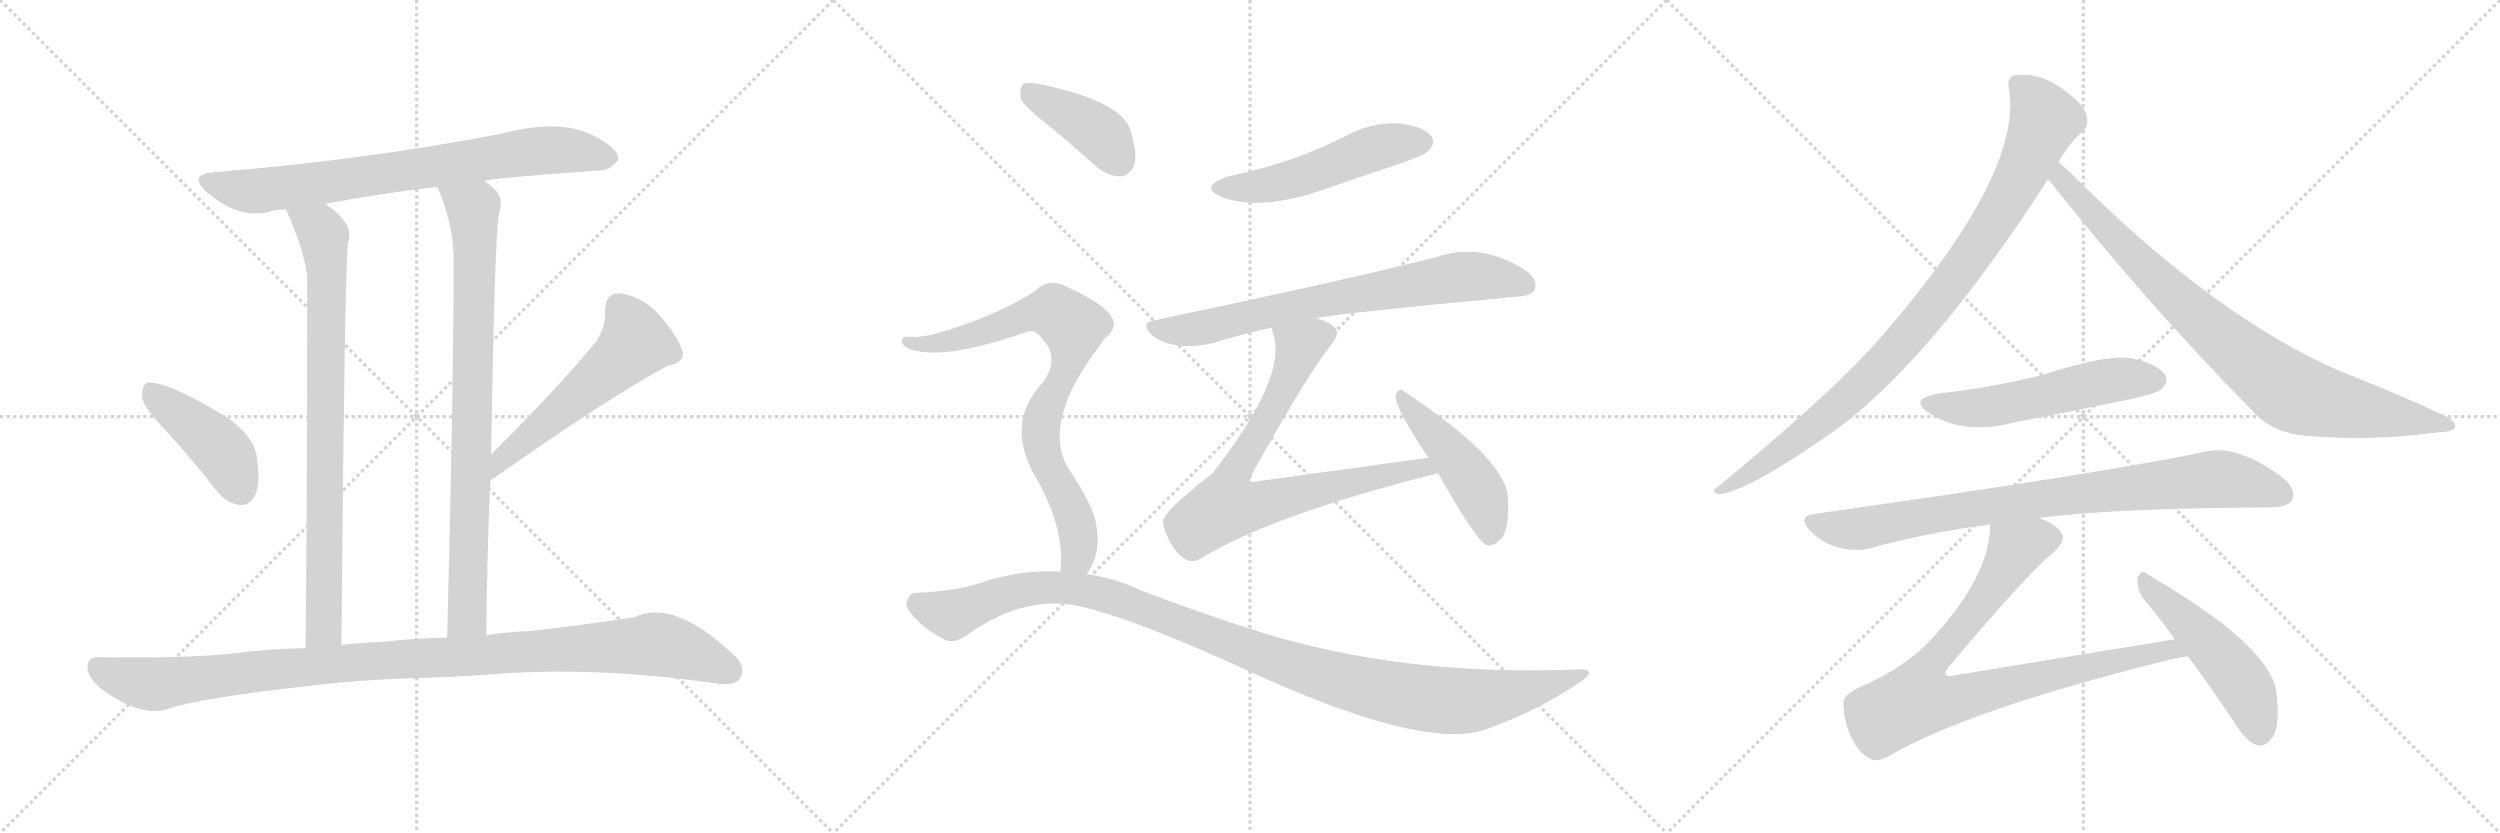 <svg version="1.1" viewBox="0 0 3072 1024" xmlns="http://www.w3.org/2000/svg">
  <g stroke="lightgray" stroke-dasharray="1,1" stroke-width="1" transform="scale(4, 4)">
    <line x1="0" y1="0" x2="256" y2="256"></line>
    <line x1="256" y1="0" x2="0" y2="256"></line>
    <line x1="128" y1="0" x2="128" y2="256"></line>
    <line x1="0" y1="128" x2="256" y2="128"></line>
    <line x1="256" y1="0" x2="512" y2="256"></line>
    <line x1="512" y1="0" x2="256" y2="256"></line>
    <line x1="384" y1="0" x2="384" y2="256"></line>
    <line x1="256" y1="128" x2="512" y2="128"></line>
    <line x1="512" y1="0" x2="768" y2="256"></line>
    <line x1="768" y1="0" x2="512" y2="256"></line>
    <line x1="640" y1="0" x2="640" y2="256"></line>
    <line x1="512" y1="128" x2="768" y2="128"></line>
  </g>
<g transform="scale(1, -1) translate(0, -850)">
   <style type="text/css">
    @keyframes keyframes0 {
      from {
       stroke: black;
       stroke-dashoffset: 752;
       stroke-width: 128;
       }
       71% {
       animation-timing-function: step-end;
       stroke: black;
       stroke-dashoffset: 0;
       stroke-width: 128;
       }
       to {
       stroke: black;
       stroke-width: 1024;
       }
       }
       #make-me-a-hanzi-animation-0 {
         animation: keyframes0 0.862s both;
         animation-delay: 0s;
         animation-timing-function: linear;
       }
    @keyframes keyframes1 {
      from {
       stroke: black;
       stroke-dashoffset: 810;
       stroke-width: 128;
       }
       73% {
       animation-timing-function: step-end;
       stroke: black;
       stroke-dashoffset: 0;
       stroke-width: 128;
       }
       to {
       stroke: black;
       stroke-width: 1024;
       }
       }
       #make-me-a-hanzi-animation-1 {
         animation: keyframes1 0.909s both;
         animation-delay: 0.862s;
         animation-timing-function: linear;
       }
    @keyframes keyframes2 {
      from {
       stroke: black;
       stroke-dashoffset: 823;
       stroke-width: 128;
       }
       73% {
       animation-timing-function: step-end;
       stroke: black;
       stroke-dashoffset: 0;
       stroke-width: 128;
       }
       to {
       stroke: black;
       stroke-width: 1024;
       }
       }
       #make-me-a-hanzi-animation-2 {
         animation: keyframes2 0.92s both;
         animation-delay: 1.771s;
         animation-timing-function: linear;
       }
    @keyframes keyframes3 {
      from {
       stroke: black;
       stroke-dashoffset: 425;
       stroke-width: 128;
       }
       58% {
       animation-timing-function: step-end;
       stroke: black;
       stroke-dashoffset: 0;
       stroke-width: 128;
       }
       to {
       stroke: black;
       stroke-width: 1024;
       }
       }
       #make-me-a-hanzi-animation-3 {
         animation: keyframes3 0.596s both;
         animation-delay: 2.691s;
         animation-timing-function: linear;
       }
    @keyframes keyframes4 {
      from {
       stroke: black;
       stroke-dashoffset: 540;
       stroke-width: 128;
       }
       64% {
       animation-timing-function: step-end;
       stroke: black;
       stroke-dashoffset: 0;
       stroke-width: 128;
       }
       to {
       stroke: black;
       stroke-width: 1024;
       }
       }
       #make-me-a-hanzi-animation-4 {
         animation: keyframes4 0.689s both;
         animation-delay: 3.287s;
         animation-timing-function: linear;
       }
    @keyframes keyframes5 {
      from {
       stroke: black;
       stroke-dashoffset: 1045;
       stroke-width: 128;
       }
       77% {
       animation-timing-function: step-end;
       stroke: black;
       stroke-dashoffset: 0;
       stroke-width: 128;
       }
       to {
       stroke: black;
       stroke-width: 1024;
       }
       }
       #make-me-a-hanzi-animation-5 {
         animation: keyframes5 1.1s both;
         animation-delay: 3.976s;
         animation-timing-function: linear;
       }
    @keyframes keyframes6 {
      from {
       stroke: black;
       stroke-dashoffset: 511;
       stroke-width: 128;
       }
       62% {
       animation-timing-function: step-end;
       stroke: black;
       stroke-dashoffset: 0;
       stroke-width: 128;
       }
       to {
       stroke: black;
       stroke-width: 1024;
       }
       }
       #make-me-a-hanzi-animation-6 {
         animation: keyframes6 0.666s both;
         animation-delay: 5.077s;
         animation-timing-function: linear;
       }
    @keyframes keyframes7 {
      from {
       stroke: black;
       stroke-dashoffset: 722;
       stroke-width: 128;
       }
       70% {
       animation-timing-function: step-end;
       stroke: black;
       stroke-dashoffset: 0;
       stroke-width: 128;
       }
       to {
       stroke: black;
       stroke-width: 1024;
       }
       }
       #make-me-a-hanzi-animation-7 {
         animation: keyframes7 0.838s both;
         animation-delay: 5.743s;
         animation-timing-function: linear;
       }
    @keyframes keyframes8 {
      from {
       stroke: black;
       stroke-dashoffset: 745;
       stroke-width: 128;
       }
       71% {
       animation-timing-function: step-end;
       stroke: black;
       stroke-dashoffset: 0;
       stroke-width: 128;
       }
       to {
       stroke: black;
       stroke-width: 1024;
       }
       }
       #make-me-a-hanzi-animation-8 {
         animation: keyframes8 0.856s both;
         animation-delay: 6.58s;
         animation-timing-function: linear;
       }
    @keyframes keyframes9 {
      from {
       stroke: black;
       stroke-dashoffset: 464;
       stroke-width: 128;
       }
       60% {
       animation-timing-function: step-end;
       stroke: black;
       stroke-dashoffset: 0;
       stroke-width: 128;
       }
       to {
       stroke: black;
       stroke-width: 1024;
       }
       }
       #make-me-a-hanzi-animation-9 {
         animation: keyframes9 0.628s both;
         animation-delay: 7.436s;
         animation-timing-function: linear;
       }
    @keyframes keyframes10 {
      from {
       stroke: black;
       stroke-dashoffset: 400;
       stroke-width: 128;
       }
       57% {
       animation-timing-function: step-end;
       stroke: black;
       stroke-dashoffset: 0;
       stroke-width: 128;
       }
       to {
       stroke: black;
       stroke-width: 1024;
       }
       }
       #make-me-a-hanzi-animation-10 {
         animation: keyframes10 0.576s both;
         animation-delay: 8.064s;
         animation-timing-function: linear;
       }
    @keyframes keyframes11 {
      from {
       stroke: black;
       stroke-dashoffset: 792;
       stroke-width: 128;
       }
       72% {
       animation-timing-function: step-end;
       stroke: black;
       stroke-dashoffset: 0;
       stroke-width: 128;
       }
       to {
       stroke: black;
       stroke-width: 1024;
       }
       }
       #make-me-a-hanzi-animation-11 {
         animation: keyframes11 0.895s both;
         animation-delay: 8.639s;
         animation-timing-function: linear;
       }
    @keyframes keyframes12 {
      from {
       stroke: black;
       stroke-dashoffset: 1103;
       stroke-width: 128;
       }
       78% {
       animation-timing-function: step-end;
       stroke: black;
       stroke-dashoffset: 0;
       stroke-width: 128;
       }
       to {
       stroke: black;
       stroke-width: 1024;
       }
       }
       #make-me-a-hanzi-animation-12 {
         animation: keyframes12 1.148s both;
         animation-delay: 9.534s;
         animation-timing-function: linear;
       }
    @keyframes keyframes13 {
      from {
       stroke: black;
       stroke-dashoffset: 927;
       stroke-width: 128;
       }
       75% {
       animation-timing-function: step-end;
       stroke: black;
       stroke-dashoffset: 0;
       stroke-width: 128;
       }
       to {
       stroke: black;
       stroke-width: 1024;
       }
       }
       #make-me-a-hanzi-animation-13 {
         animation: keyframes13 1.004s both;
         animation-delay: 10.682s;
         animation-timing-function: linear;
       }
    @keyframes keyframes14 {
      from {
       stroke: black;
       stroke-dashoffset: 854;
       stroke-width: 128;
       }
       74% {
       animation-timing-function: step-end;
       stroke: black;
       stroke-dashoffset: 0;
       stroke-width: 128;
       }
       to {
       stroke: black;
       stroke-width: 1024;
       }
       }
       #make-me-a-hanzi-animation-14 {
         animation: keyframes14 0.945s both;
         animation-delay: 11.686s;
         animation-timing-function: linear;
       }
    @keyframes keyframes15 {
      from {
       stroke: black;
       stroke-dashoffset: 535;
       stroke-width: 128;
       }
       64% {
       animation-timing-function: step-end;
       stroke: black;
       stroke-dashoffset: 0;
       stroke-width: 128;
       }
       to {
       stroke: black;
       stroke-width: 1024;
       }
       }
       #make-me-a-hanzi-animation-15 {
         animation: keyframes15 0.685s both;
         animation-delay: 12.631s;
         animation-timing-function: linear;
       }
    @keyframes keyframes16 {
      from {
       stroke: black;
       stroke-dashoffset: 840;
       stroke-width: 128;
       }
       73% {
       animation-timing-function: step-end;
       stroke: black;
       stroke-dashoffset: 0;
       stroke-width: 128;
       }
       to {
       stroke: black;
       stroke-width: 1024;
       }
       }
       #make-me-a-hanzi-animation-16 {
         animation: keyframes16 0.934s both;
         animation-delay: 13.316s;
         animation-timing-function: linear;
       }
    @keyframes keyframes17 {
      from {
       stroke: black;
       stroke-dashoffset: 856;
       stroke-width: 128;
       }
       74% {
       animation-timing-function: step-end;
       stroke: black;
       stroke-dashoffset: 0;
       stroke-width: 128;
       }
       to {
       stroke: black;
       stroke-width: 1024;
       }
       }
       #make-me-a-hanzi-animation-17 {
         animation: keyframes17 0.947s both;
         animation-delay: 14.25s;
         animation-timing-function: linear;
       }
    @keyframes keyframes18 {
      from {
       stroke: black;
       stroke-dashoffset: 493;
       stroke-width: 128;
       }
       62% {
       animation-timing-function: step-end;
       stroke: black;
       stroke-dashoffset: 0;
       stroke-width: 128;
       }
       to {
       stroke: black;
       stroke-width: 1024;
       }
       }
       #make-me-a-hanzi-animation-18 {
         animation: keyframes18 0.651s both;
         animation-delay: 15.197s;
         animation-timing-function: linear;
       }
</style>
<path d="M 595.5 627.5 Q 596.5 630.5 735.5 640.5 Q 748.5 639.5 759.5 653.5 Q 760.5 666.5 734.5 680.5 Q 692.5 705.5 619.5 686.5 Q 450.5 653.5 263.5 638.5 Q 229.5 635.5 254.5 613.5 Q 293.5 580.5 329.5 589.5 Q 336.5 592.5 351.5 592.5 L 399.5 599.5 Q 462.5 611.5 537.5 620.5 L 595.5 627.5 Z" fill="lightgray"></path> 
<path d="M 351.5 592.5 Q 373.5 543.5 377.5 510.5 Q 377.5 230.5 375.5 53.5 C 375.5 23.5 419.5 27.5 419.5 57.5 Q 423.5 516.5 427.5 550.5 Q 436.5 575.5 399.5 599.5 C 375.5 617.5 339.5 620.5 351.5 592.5 Z" fill="lightgray"></path> 
<path d="M 597.5 69.5 Q 598.5 169.5 602.5 259.5 L 603.5 291.5 Q 607.5 540.5 612.5 584.5 Q 619.5 605.5 609.5 615.5 Q 602.5 622.5 595.5 627.5 C 572.5 646.5 526.5 648.5 537.5 620.5 Q 556.5 575.5 557.5 534.5 Q 557.5 381.5 549.5 66.5 C 548.5 36.5 597.5 39.5 597.5 69.5 Z" fill="lightgray"></path> 
<path d="M 200.5 324.5 Q 233.5 288.5 266.5 246.5 Q 278.5 231.5 294.5 229.5 Q 306.5 228.5 313.5 241.5 Q 320.5 256.5 315.5 288.5 Q 312.5 313.5 278.5 337.5 Q 202.5 383.5 180.5 379.5 Q 174.5 376.5 174.5 362.5 Q 175.5 350.5 200.5 324.5 Z" fill="lightgray"></path> 
<path d="M 602.5 259.5 Q 602.5 260.5 605.5 261.5 Q 750.5 363.5 820.5 400.5 Q 842.5 404.5 838.5 419.5 Q 831.5 438.5 810.5 462.5 Q 788.5 486.5 761.5 489.5 Q 743.5 490.5 743.5 466.5 Q 744.5 450.5 733.5 431.5 Q 688.5 376.5 603.5 291.5 C 582.5 270.5 577.5 242.5 602.5 259.5 Z" fill="lightgray"></path> 
<path d="M 501.5 16.5 Q 553.5 17.5 604.5 21.5 Q 730.5 31.5 877.5 10.5 Q 902.5 6.5 908.5 15.5 Q 917.5 28.5 904.5 42.5 Q 828.5 115.5 779.5 91.5 Q 713.5 81.5 650.5 74.5 Q 622.5 73.5 597.5 69.5 L 549.5 66.5 Q 503.5 65.5 473.5 61.5 Q 445.5 60.5 419.5 57.5 L 375.5 53.5 Q 324.5 52.5 291.5 47.5 Q 224.5 40.5 123.5 42.5 Q 108.5 43.5 107.5 31.5 Q 106.5 18.5 124.5 3.5 Q 169.5 -29.5 201.5 -22.5 Q 243.5 -7.5 391.5 8.5 Q 443.5 14.5 501.5 16.5 Z" fill="lightgray"></path> 
<path d="M 1510.0 633.5 Q 1471.0 620.5 1502.0 607.5 Q 1545.0 591.5 1616.0 613.5 Q 1668.0 631.5 1725.0 650.5 Q 1753.0 660.5 1756.0 665.5 Q 1765.0 675.5 1758.0 683.5 Q 1748.0 695.5 1717.0 698.5 Q 1683.0 699.5 1653.0 682.5 Q 1623.0 667.5 1590.0 655.5 Q 1553.0 642.5 1510.0 633.5 Z" fill="lightgray"></path> 
<path d="M 1618.0 458.5 Q 1618.0 459.5 1620.0 459.5 Q 1650.0 465.5 1864.0 485.5 Q 1883.0 486.5 1886.0 494.5 Q 1890.0 506.5 1875.0 517.5 Q 1820.0 553.5 1763.0 533.5 Q 1643.0 503.5 1419.0 456.5 Q 1400.0 453.5 1415.0 438.5 Q 1442.0 417.5 1491.0 428.5 Q 1522.0 438.5 1563.0 447.5 L 1618.0 458.5 Z" fill="lightgray"></path> 
<path d="M 1755.0 287.5 Q 1538.0 257.5 1536.0 257.5 Q 1535.0 260.5 1539.0 268.5 Q 1608.0 392.5 1636.0 426.5 Q 1648.0 441.5 1639.0 448.5 Q 1632.0 455.5 1618.0 458.5 C 1590.0 469.5 1557.0 476.5 1563.0 447.5 Q 1563.0 443.5 1565.0 437.5 Q 1581.0 385.5 1490.0 268.5 Q 1427.0 219.5 1429.0 208.5 Q 1430.0 198.5 1438.0 183.5 Q 1448.0 165.5 1460.0 161.5 Q 1467.0 158.5 1477.0 164.5 Q 1561.0 216.5 1767.0 268.5 C 1796.0 275.5 1785.0 291.5 1755.0 287.5 Z" fill="lightgray"></path> 
<path d="M 1767.0 268.5 Q 1813.0 187.5 1826.0 180.5 Q 1833.0 177.5 1842.0 185.5 Q 1855.0 195.5 1853.0 236.5 Q 1853.0 284.5 1726.0 368.5 Q 1719.0 375.5 1715.0 364.5 Q 1712.0 352.5 1755.0 287.5 L 1767.0 268.5 Z" fill="lightgray"></path> 
<path d="M 1285.0 698.5 Q 1316.0 673.5 1348.0 644.5 Q 1363.0 632.5 1378.0 633.5 Q 1388.0 634.5 1394.0 647.5 Q 1398.0 663.5 1388.0 692.5 Q 1376.0 725.5 1279.0 746.5 Q 1263.0 749.5 1257.0 746.5 Q 1253.0 742.5 1254.0 729.5 Q 1258.0 719.5 1285.0 698.5 Z" fill="lightgray"></path> 
<path d="M 1335.0 144.5 Q 1356.0 171.5 1345.0 214.5 Q 1338.0 236.5 1311.0 277.5 Q 1281.0 334.5 1353.0 427.5 Q 1356.0 433.5 1360.0 436.5 Q 1391.0 461.5 1311.0 497.5 Q 1289.0 509.5 1272.0 492.5 Q 1238.0 470.5 1194.0 454.5 Q 1136.0 432.5 1117.0 436.5 Q 1110.0 436.5 1108.0 431.5 Q 1107.0 427.5 1115.0 422.5 Q 1154.0 404.5 1263.0 442.5 Q 1272.0 445.5 1281.0 433.5 Q 1303.0 409.5 1281.0 379.5 Q 1233.0 328.5 1275.0 259.5 Q 1309.0 198.5 1303.0 147.5 C 1302.0 117.5 1320.0 118.5 1335.0 144.5 Z" fill="lightgray"></path> 
<path d="M 1303.0 147.5 Q 1260.0 150.5 1213.0 136.5 Q 1179.0 123.5 1125.0 121.5 Q 1118.0 121.5 1115.0 112.5 Q 1111.0 105.5 1120.0 95.5 Q 1136.0 76.5 1160.0 64.5 Q 1172.0 57.5 1191.0 71.5 Q 1261.0 120.5 1329.0 104.5 Q 1393.0 89.5 1521.0 31.5 Q 1746.0 -73.5 1825.0 -46.5 Q 1888.0 -24.5 1941.0 11.5 Q 1965.0 27.5 1940.0 27.5 Q 1724.0 18.5 1548.0 73.5 Q 1481.0 94.5 1402.0 124.5 Q 1371.0 139.5 1335.0 144.5 L 1303.0 147.5 Z" fill="lightgray"></path> 
<path d="M 2529.5 650.5 Q 2538.5 668.5 2557.5 687.5 Q 2566.5 693.5 2564.5 704.5 Q 2563.5 716.5 2548.5 729.5 Q 2512.5 762.5 2475.5 757.5 Q 2465.5 754.5 2468.5 741.5 Q 2486.5 639.5 2315.5 440.5 Q 2305.5 428.5 2294.5 417.5 Q 2242.5 360.5 2110.5 251.5 Q 2100.5 245.5 2112.5 242.5 Q 2148.5 246.5 2252.5 319.5 Q 2255.5 322.5 2259.5 324.5 Q 2376.5 412.5 2516.5 629.5 L 2529.5 650.5 Z" fill="lightgray"></path> 
<path d="M 2516.5 629.5 Q 2519.5 626.5 2523.5 621.5 Q 2638.5 476.5 2767.5 345.5 Q 2791.5 317.5 2834.5 314.5 Q 2912.5 307.5 2993.5 318.5 Q 3015.5 319.5 3016.5 324.5 Q 3019.5 331.5 3003.5 339.5 Q 2945.5 366.5 2876.5 393.5 Q 2723.5 459.5 2550.5 631.5 Q 2537.5 644.5 2529.5 650.5 C 2506.5 670.5 2497.5 652.5 2516.5 629.5 Z" fill="lightgray"></path> 
<path d="M 2382.5 366.5 Q 2343.5 359.5 2371.5 341.5 Q 2414.5 314.5 2477.5 331.5 Q 2546.5 344.5 2617.5 359.5 Q 2650.5 366.5 2655.5 371.5 Q 2665.5 380.5 2660.5 389.5 Q 2651.5 402.5 2620.5 409.5 Q 2590.5 415.5 2510.5 389.5 Q 2446.5 373.5 2382.5 366.5 Z" fill="lightgray"></path> 
<path d="M 2505.5 213.5 Q 2595.5 225.5 2789.5 226.5 Q 2811.5 226.5 2816.5 235.5 Q 2822.5 248.5 2804.5 263.5 Q 2747.5 305.5 2707.5 294.5 Q 2589.5 269.5 2229.5 218.5 Q 2207.5 215.5 2224.5 197.5 Q 2239.5 182.5 2258.5 177.5 Q 2280.5 171.5 2298.5 176.5 Q 2367.5 195.5 2445.5 205.5 L 2505.5 213.5 Z" fill="lightgray"></path> 
<path d="M 2672.5 64.5 L 2403.5 20.5 Q 2393.5 17.5 2390.5 21.5 Q 2389.5 24.5 2395.5 31.5 Q 2489.5 143.5 2524.5 172.5 Q 2540.5 187.5 2531.5 197.5 Q 2524.5 206.5 2505.5 213.5 C 2478.5 226.5 2448.5 235.5 2445.5 205.5 Q 2445.5 139.5 2366.5 57.5 Q 2341.5 32.5 2296.5 10.5 Q 2265.5 -1.5 2265.5 -12.5 Q 2264.5 -31.5 2273.5 -53.5 Q 2283.5 -75.5 2298.5 -82.5 Q 2305.5 -86.5 2318.5 -80.5 Q 2414.5 -23.5 2658.5 37.5 Q 2673.5 41.5 2688.5 43.5 C 2718.5 48.5 2702.5 69.5 2672.5 64.5 Z" fill="lightgray"></path> 
<path d="M 2688.5 43.5 Q 2715.5 7.5 2745.5 -37.5 Q 2758.5 -59.5 2772.5 -65.5 Q 2781.5 -68.5 2789.5 -59.5 Q 2802.5 -47.5 2797.5 -3.5 Q 2793.5 54.5 2638.5 144.5 Q 2631.5 151.5 2626.5 139.5 Q 2625.5 126.5 2633.5 114.5 Q 2652.5 92.5 2672.5 64.5 L 2688.5 43.5 Z" fill="lightgray"></path> 
      <clipPath id="make-me-a-hanzi-clip-0">
      <path d="M 595.5 627.5 Q 596.5 630.5 735.5 640.5 Q 748.5 639.5 759.5 653.5 Q 760.5 666.5 734.5 680.5 Q 692.5 705.5 619.5 686.5 Q 450.5 653.5 263.5 638.5 Q 229.5 635.5 254.5 613.5 Q 293.5 580.5 329.5 589.5 Q 336.5 592.5 351.5 592.5 L 399.5 599.5 Q 462.5 611.5 537.5 620.5 L 595.5 627.5 Z" fill="lightgray"></path>
      </clipPath>
      <path clip-path="url(#make-me-a-hanzi-clip-0)" d="M 257.5 626.5 L 310.5 614.5 L 650.5 663.5 L 699.5 665.5 L 747.5 655.5 " fill="none" id="make-me-a-hanzi-animation-0" stroke-dasharray="624 1248" stroke-linecap="round"></path>

      <clipPath id="make-me-a-hanzi-clip-1">
      <path d="M 351.5 592.5 Q 373.5 543.5 377.5 510.5 Q 377.5 230.5 375.5 53.5 C 375.5 23.5 419.5 27.5 419.5 57.5 Q 423.5 516.5 427.5 550.5 Q 436.5 575.5 399.5 599.5 C 375.5 617.5 339.5 620.5 351.5 592.5 Z" fill="lightgray"></path>
      </clipPath>
      <path clip-path="url(#make-me-a-hanzi-clip-1)" d="M 358.5 586.5 L 392.5 568.5 L 401.5 518.5 L 398.5 78.5 L 382.5 59.5 " fill="none" id="make-me-a-hanzi-animation-1" stroke-dasharray="682 1364" stroke-linecap="round"></path>

      <clipPath id="make-me-a-hanzi-clip-2">
      <path d="M 597.5 69.5 Q 598.5 169.5 602.5 259.5 L 603.5 291.5 Q 607.5 540.5 612.5 584.5 Q 619.5 605.5 609.5 615.5 Q 602.5 622.5 595.5 627.5 C 572.5 646.5 526.5 648.5 537.5 620.5 Q 556.5 575.5 557.5 534.5 Q 557.5 381.5 549.5 66.5 C 548.5 36.5 597.5 39.5 597.5 69.5 Z" fill="lightgray"></path>
      </clipPath>
      <path clip-path="url(#make-me-a-hanzi-clip-2)" d="M 545.5 615.5 L 577.5 596.5 L 583.5 553.5 L 574.5 92.5 L 554.5 76.5 " fill="none" id="make-me-a-hanzi-animation-2" stroke-dasharray="695 1390" stroke-linecap="round"></path>

      <clipPath id="make-me-a-hanzi-clip-3">
      <path d="M 200.5 324.5 Q 233.5 288.5 266.5 246.5 Q 278.5 231.5 294.5 229.5 Q 306.5 228.5 313.5 241.5 Q 320.5 256.5 315.5 288.5 Q 312.5 313.5 278.5 337.5 Q 202.5 383.5 180.5 379.5 Q 174.5 376.5 174.5 362.5 Q 175.5 350.5 200.5 324.5 Z" fill="lightgray"></path>
      </clipPath>
      <path clip-path="url(#make-me-a-hanzi-clip-3)" d="M 184.5 371.5 L 273.5 295.5 L 295.5 248.5 " fill="none" id="make-me-a-hanzi-animation-3" stroke-dasharray="297 594" stroke-linecap="round"></path>

      <clipPath id="make-me-a-hanzi-clip-4">
      <path d="M 602.5 259.5 Q 602.5 260.5 605.5 261.5 Q 750.5 363.5 820.5 400.5 Q 842.5 404.5 838.5 419.5 Q 831.5 438.5 810.5 462.5 Q 788.5 486.5 761.5 489.5 Q 743.5 490.5 743.5 466.5 Q 744.5 450.5 733.5 431.5 Q 688.5 376.5 603.5 291.5 C 582.5 270.5 577.5 242.5 602.5 259.5 Z" fill="lightgray"></path>
      </clipPath>
      <path clip-path="url(#make-me-a-hanzi-clip-4)" d="M 760.5 471.5 L 775.5 450.5 L 781.5 429.5 L 619.5 289.5 L 613.5 268.5 " fill="none" id="make-me-a-hanzi-animation-4" stroke-dasharray="412 824" stroke-linecap="round"></path>

      <clipPath id="make-me-a-hanzi-clip-5">
      <path d="M 501.5 16.5 Q 553.5 17.5 604.5 21.5 Q 730.5 31.5 877.5 10.5 Q 902.5 6.5 908.5 15.5 Q 917.5 28.5 904.5 42.5 Q 828.5 115.5 779.5 91.5 Q 713.5 81.5 650.5 74.5 Q 622.5 73.5 597.5 69.5 L 549.5 66.5 Q 503.5 65.5 473.5 61.5 Q 445.5 60.5 419.5 57.5 L 375.5 53.5 Q 324.5 52.5 291.5 47.5 Q 224.5 40.5 123.5 42.5 Q 108.5 43.5 107.5 31.5 Q 106.5 18.5 124.5 3.5 Q 169.5 -29.5 201.5 -22.5 Q 243.5 -7.5 391.5 8.5 Q 443.5 14.5 501.5 16.5 Z" fill="lightgray"></path>
      </clipPath>
      <path clip-path="url(#make-me-a-hanzi-clip-5)" d="M 119.5 30.5 L 144.5 17.5 L 192.5 9.5 L 441.5 36.5 L 806.5 58.5 L 846.5 48.5 L 896.5 25.5 " fill="none" id="make-me-a-hanzi-animation-5" stroke-dasharray="917 1834" stroke-linecap="round"></path>

      <clipPath id="make-me-a-hanzi-clip-6">
      <path d="M 1510.0 633.5 Q 1471.0 620.5 1502.0 607.5 Q 1545.0 591.5 1616.0 613.5 Q 1668.0 631.5 1725.0 650.5 Q 1753.0 660.5 1756.0 665.5 Q 1765.0 675.5 1758.0 683.5 Q 1748.0 695.5 1717.0 698.5 Q 1683.0 699.5 1653.0 682.5 Q 1623.0 667.5 1590.0 655.5 Q 1553.0 642.5 1510.0 633.5 Z" fill="lightgray"></path>
      </clipPath>
      <path clip-path="url(#make-me-a-hanzi-clip-6)" d="M 1503.0 621.5 L 1545.0 620.5 L 1586.0 628.5 L 1701.0 671.5 L 1749.0 675.5 " fill="none" id="make-me-a-hanzi-animation-6" stroke-dasharray="383 766" stroke-linecap="round"></path>

      <clipPath id="make-me-a-hanzi-clip-7">
      <path d="M 1618.0 458.5 Q 1618.0 459.5 1620.0 459.5 Q 1650.0 465.5 1864.0 485.5 Q 1883.0 486.5 1886.0 494.5 Q 1890.0 506.5 1875.0 517.5 Q 1820.0 553.5 1763.0 533.5 Q 1643.0 503.5 1419.0 456.5 Q 1400.0 453.5 1415.0 438.5 Q 1442.0 417.5 1491.0 428.5 Q 1522.0 438.5 1563.0 447.5 L 1618.0 458.5 Z" fill="lightgray"></path>
      </clipPath>
      <path clip-path="url(#make-me-a-hanzi-clip-7)" d="M 1417.0 447.5 L 1478.0 446.5 L 1636.0 483.5 L 1789.0 509.5 L 1832.0 509.5 L 1875.0 499.5 " fill="none" id="make-me-a-hanzi-animation-7" stroke-dasharray="594 1188" stroke-linecap="round"></path>

      <clipPath id="make-me-a-hanzi-clip-8">
      <path d="M 1755.0 287.5 Q 1538.0 257.5 1536.0 257.5 Q 1535.0 260.5 1539.0 268.5 Q 1608.0 392.5 1636.0 426.5 Q 1648.0 441.5 1639.0 448.5 Q 1632.0 455.5 1618.0 458.5 C 1590.0 469.5 1557.0 476.5 1563.0 447.5 Q 1563.0 443.5 1565.0 437.5 Q 1581.0 385.5 1490.0 268.5 Q 1427.0 219.5 1429.0 208.5 Q 1430.0 198.5 1438.0 183.5 Q 1448.0 165.5 1460.0 161.5 Q 1467.0 158.5 1477.0 164.5 Q 1561.0 216.5 1767.0 268.5 C 1796.0 275.5 1785.0 291.5 1755.0 287.5 Z" fill="lightgray"></path>
      </clipPath>
      <path clip-path="url(#make-me-a-hanzi-clip-8)" d="M 1628.0 438.5 L 1597.0 423.5 L 1578.0 372.5 L 1517.0 268.5 L 1536.0 263.5 L 1543.0 228.5 L 1686.0 265.5 L 1734.0 271.5 L 1741.0 278.5 L 1756.0 268.5 " fill="none" id="make-me-a-hanzi-animation-8" stroke-dasharray="617 1234" stroke-linecap="round"></path>

      <clipPath id="make-me-a-hanzi-clip-9">
      <path d="M 1767.0 268.5 Q 1813.0 187.5 1826.0 180.5 Q 1833.0 177.5 1842.0 185.5 Q 1855.0 195.5 1853.0 236.5 Q 1853.0 284.5 1726.0 368.5 Q 1719.0 375.5 1715.0 364.5 Q 1712.0 352.5 1755.0 287.5 L 1767.0 268.5 Z" fill="lightgray"></path>
      </clipPath>
      <path clip-path="url(#make-me-a-hanzi-clip-9)" d="M 1722.0 362.5 L 1819.0 244.5 L 1830.0 190.5 " fill="none" id="make-me-a-hanzi-animation-9" stroke-dasharray="336 672" stroke-linecap="round"></path>

      <clipPath id="make-me-a-hanzi-clip-10">
      <path d="M 1285.0 698.5 Q 1316.0 673.5 1348.0 644.5 Q 1363.0 632.5 1378.0 633.5 Q 1388.0 634.5 1394.0 647.5 Q 1398.0 663.5 1388.0 692.5 Q 1376.0 725.5 1279.0 746.5 Q 1263.0 749.5 1257.0 746.5 Q 1253.0 742.5 1254.0 729.5 Q 1258.0 719.5 1285.0 698.5 Z" fill="lightgray"></path>
      </clipPath>
      <path clip-path="url(#make-me-a-hanzi-clip-10)" d="M 1262.0 740.5 L 1345.0 690.5 L 1374.0 653.5 " fill="none" id="make-me-a-hanzi-animation-10" stroke-dasharray="272 544" stroke-linecap="round"></path>

      <clipPath id="make-me-a-hanzi-clip-11">
      <path d="M 1335.0 144.5 Q 1356.0 171.5 1345.0 214.5 Q 1338.0 236.5 1311.0 277.5 Q 1281.0 334.5 1353.0 427.5 Q 1356.0 433.5 1360.0 436.5 Q 1391.0 461.5 1311.0 497.5 Q 1289.0 509.5 1272.0 492.5 Q 1238.0 470.5 1194.0 454.5 Q 1136.0 432.5 1117.0 436.5 Q 1110.0 436.5 1108.0 431.5 Q 1107.0 427.5 1115.0 422.5 Q 1154.0 404.5 1263.0 442.5 Q 1272.0 445.5 1281.0 433.5 Q 1303.0 409.5 1281.0 379.5 Q 1233.0 328.5 1275.0 259.5 Q 1309.0 198.5 1303.0 147.5 C 1302.0 117.5 1320.0 118.5 1335.0 144.5 Z" fill="lightgray"></path>
      </clipPath>
      <path clip-path="url(#make-me-a-hanzi-clip-11)" d="M 1115.0 429.5 L 1140.0 426.5 L 1177.0 432.5 L 1280.0 467.5 L 1295.0 467.5 L 1319.0 448.5 L 1316.0 412.5 L 1285.0 349.5 L 1278.0 317.5 L 1326.0 189.5 L 1324.0 166.5 L 1309.0 153.5 " fill="none" id="make-me-a-hanzi-animation-11" stroke-dasharray="664 1328" stroke-linecap="round"></path>

      <clipPath id="make-me-a-hanzi-clip-12">
      <path d="M 1303.0 147.5 Q 1260.0 150.5 1213.0 136.5 Q 1179.0 123.5 1125.0 121.5 Q 1118.0 121.5 1115.0 112.5 Q 1111.0 105.5 1120.0 95.5 Q 1136.0 76.5 1160.0 64.5 Q 1172.0 57.5 1191.0 71.5 Q 1261.0 120.5 1329.0 104.5 Q 1393.0 89.5 1521.0 31.5 Q 1746.0 -73.5 1825.0 -46.5 Q 1888.0 -24.5 1941.0 11.5 Q 1965.0 27.5 1940.0 27.5 Q 1724.0 18.5 1548.0 73.5 Q 1481.0 94.5 1402.0 124.5 Q 1371.0 139.5 1335.0 144.5 L 1303.0 147.5 Z" fill="lightgray"></path>
      </clipPath>
      <path clip-path="url(#make-me-a-hanzi-clip-12)" d="M 1129.0 107.5 L 1171.0 95.5 L 1268.0 127.5 L 1339.0 123.5 L 1606.0 25.5 L 1752.0 -8.5 L 1833.0 -7.5 L 1945.0 19.5 " fill="none" id="make-me-a-hanzi-animation-12" stroke-dasharray="975 1950" stroke-linecap="round"></path>

      <clipPath id="make-me-a-hanzi-clip-13">
      <path d="M 2529.5 650.5 Q 2538.5 668.5 2557.5 687.5 Q 2566.5 693.5 2564.5 704.5 Q 2563.5 716.5 2548.5 729.5 Q 2512.5 762.5 2475.5 757.5 Q 2465.5 754.5 2468.5 741.5 Q 2486.5 639.5 2315.5 440.5 Q 2305.5 428.5 2294.5 417.5 Q 2242.5 360.5 2110.5 251.5 Q 2100.5 245.5 2112.5 242.5 Q 2148.5 246.5 2252.5 319.5 Q 2255.5 322.5 2259.5 324.5 Q 2376.5 412.5 2516.5 629.5 L 2529.5 650.5 Z" fill="lightgray"></path>
      </clipPath>
      <path clip-path="url(#make-me-a-hanzi-clip-13)" d="M 2478.5 746.5 L 2501.5 724.5 L 2512.5 702.5 L 2475.5 620.5 L 2415.5 525.5 L 2334.5 425.5 L 2269.5 359.5 L 2180.5 288.5 L 2115.5 247.5 " fill="none" id="make-me-a-hanzi-animation-13" stroke-dasharray="799 1598" stroke-linecap="round"></path>

      <clipPath id="make-me-a-hanzi-clip-14">
      <path d="M 2516.5 629.5 Q 2519.5 626.5 2523.5 621.5 Q 2638.5 476.5 2767.5 345.5 Q 2791.5 317.5 2834.5 314.5 Q 2912.5 307.5 2993.5 318.5 Q 3015.5 319.5 3016.5 324.5 Q 3019.5 331.5 3003.5 339.5 Q 2945.5 366.5 2876.5 393.5 Q 2723.5 459.5 2550.5 631.5 Q 2537.5 644.5 2529.5 650.5 C 2506.5 670.5 2497.5 652.5 2516.5 629.5 Z" fill="lightgray"></path>
      </clipPath>
      <path clip-path="url(#make-me-a-hanzi-clip-14)" d="M 2530.5 642.5 L 2538.5 623.5 L 2666.5 491.5 L 2805.5 374.5 L 2845.5 357.5 L 3010.5 326.5 " fill="none" id="make-me-a-hanzi-animation-14" stroke-dasharray="726 1452" stroke-linecap="round"></path>

      <clipPath id="make-me-a-hanzi-clip-15">
      <path d="M 2382.5 366.5 Q 2343.5 359.5 2371.5 341.5 Q 2414.5 314.5 2477.5 331.5 Q 2546.5 344.5 2617.5 359.5 Q 2650.5 366.5 2655.5 371.5 Q 2665.5 380.5 2660.5 389.5 Q 2651.5 402.5 2620.5 409.5 Q 2590.5 415.5 2510.5 389.5 Q 2446.5 373.5 2382.5 366.5 Z" fill="lightgray"></path>
      </clipPath>
      <path clip-path="url(#make-me-a-hanzi-clip-15)" d="M 2374.5 355.5 L 2397.5 348.5 L 2434.5 348.5 L 2595.5 383.5 L 2648.5 383.5 " fill="none" id="make-me-a-hanzi-animation-15" stroke-dasharray="407 814" stroke-linecap="round"></path>

      <clipPath id="make-me-a-hanzi-clip-16">
      <path d="M 2505.5 213.5 Q 2595.5 225.5 2789.5 226.5 Q 2811.5 226.5 2816.5 235.5 Q 2822.5 248.5 2804.5 263.5 Q 2747.5 305.5 2707.5 294.5 Q 2589.5 269.5 2229.5 218.5 Q 2207.5 215.5 2224.5 197.5 Q 2239.5 182.5 2258.5 177.5 Q 2280.5 171.5 2298.5 176.5 Q 2367.5 195.5 2445.5 205.5 L 2505.5 213.5 Z" fill="lightgray"></path>
      </clipPath>
      <path clip-path="url(#make-me-a-hanzi-clip-16)" d="M 2227.5 207.5 L 2280.5 199.5 L 2500.5 236.5 L 2725.5 261.5 L 2804.5 242.5 " fill="none" id="make-me-a-hanzi-animation-16" stroke-dasharray="712 1424" stroke-linecap="round"></path>

      <clipPath id="make-me-a-hanzi-clip-17">
      <path d="M 2672.5 64.5 L 2403.5 20.5 Q 2393.5 17.5 2390.5 21.5 Q 2389.5 24.5 2395.5 31.5 Q 2489.5 143.5 2524.5 172.5 Q 2540.5 187.5 2531.5 197.5 Q 2524.5 206.5 2505.5 213.5 C 2478.5 226.5 2448.5 235.5 2445.5 205.5 Q 2445.5 139.5 2366.5 57.5 Q 2341.5 32.5 2296.5 10.5 Q 2265.5 -1.5 2265.5 -12.5 Q 2264.5 -31.5 2273.5 -53.5 Q 2283.5 -75.5 2298.5 -82.5 Q 2305.5 -86.5 2318.5 -80.5 Q 2414.5 -23.5 2658.5 37.5 Q 2673.5 41.5 2688.5 43.5 C 2718.5 48.5 2702.5 69.5 2672.5 64.5 Z" fill="lightgray"></path>
      </clipPath>
      <path clip-path="url(#make-me-a-hanzi-clip-17)" d="M 2517.5 188.5 L 2476.5 175.5 L 2430.5 102.5 L 2367.5 27.5 L 2355.5 -9.5 L 2413.5 -6.5 L 2666.5 52.5 L 2680.5 45.5 " fill="none" id="make-me-a-hanzi-animation-17" stroke-dasharray="728 1456" stroke-linecap="round"></path>

      <clipPath id="make-me-a-hanzi-clip-18">
      <path d="M 2688.5 43.5 Q 2715.5 7.5 2745.5 -37.5 Q 2758.5 -59.5 2772.5 -65.5 Q 2781.5 -68.5 2789.5 -59.5 Q 2802.5 -47.5 2797.5 -3.5 Q 2793.5 54.5 2638.5 144.5 Q 2631.5 151.5 2626.5 139.5 Q 2625.5 126.5 2633.5 114.5 Q 2652.5 92.5 2672.5 64.5 L 2688.5 43.5 Z" fill="lightgray"></path>
      </clipPath>
      <path clip-path="url(#make-me-a-hanzi-clip-18)" d="M 2635.5 133.5 L 2745.5 24.5 L 2768.5 -15.5 L 2776.5 -50.5 " fill="none" id="make-me-a-hanzi-animation-18" stroke-dasharray="365 730" stroke-linecap="round"></path>

</g>
</svg>
